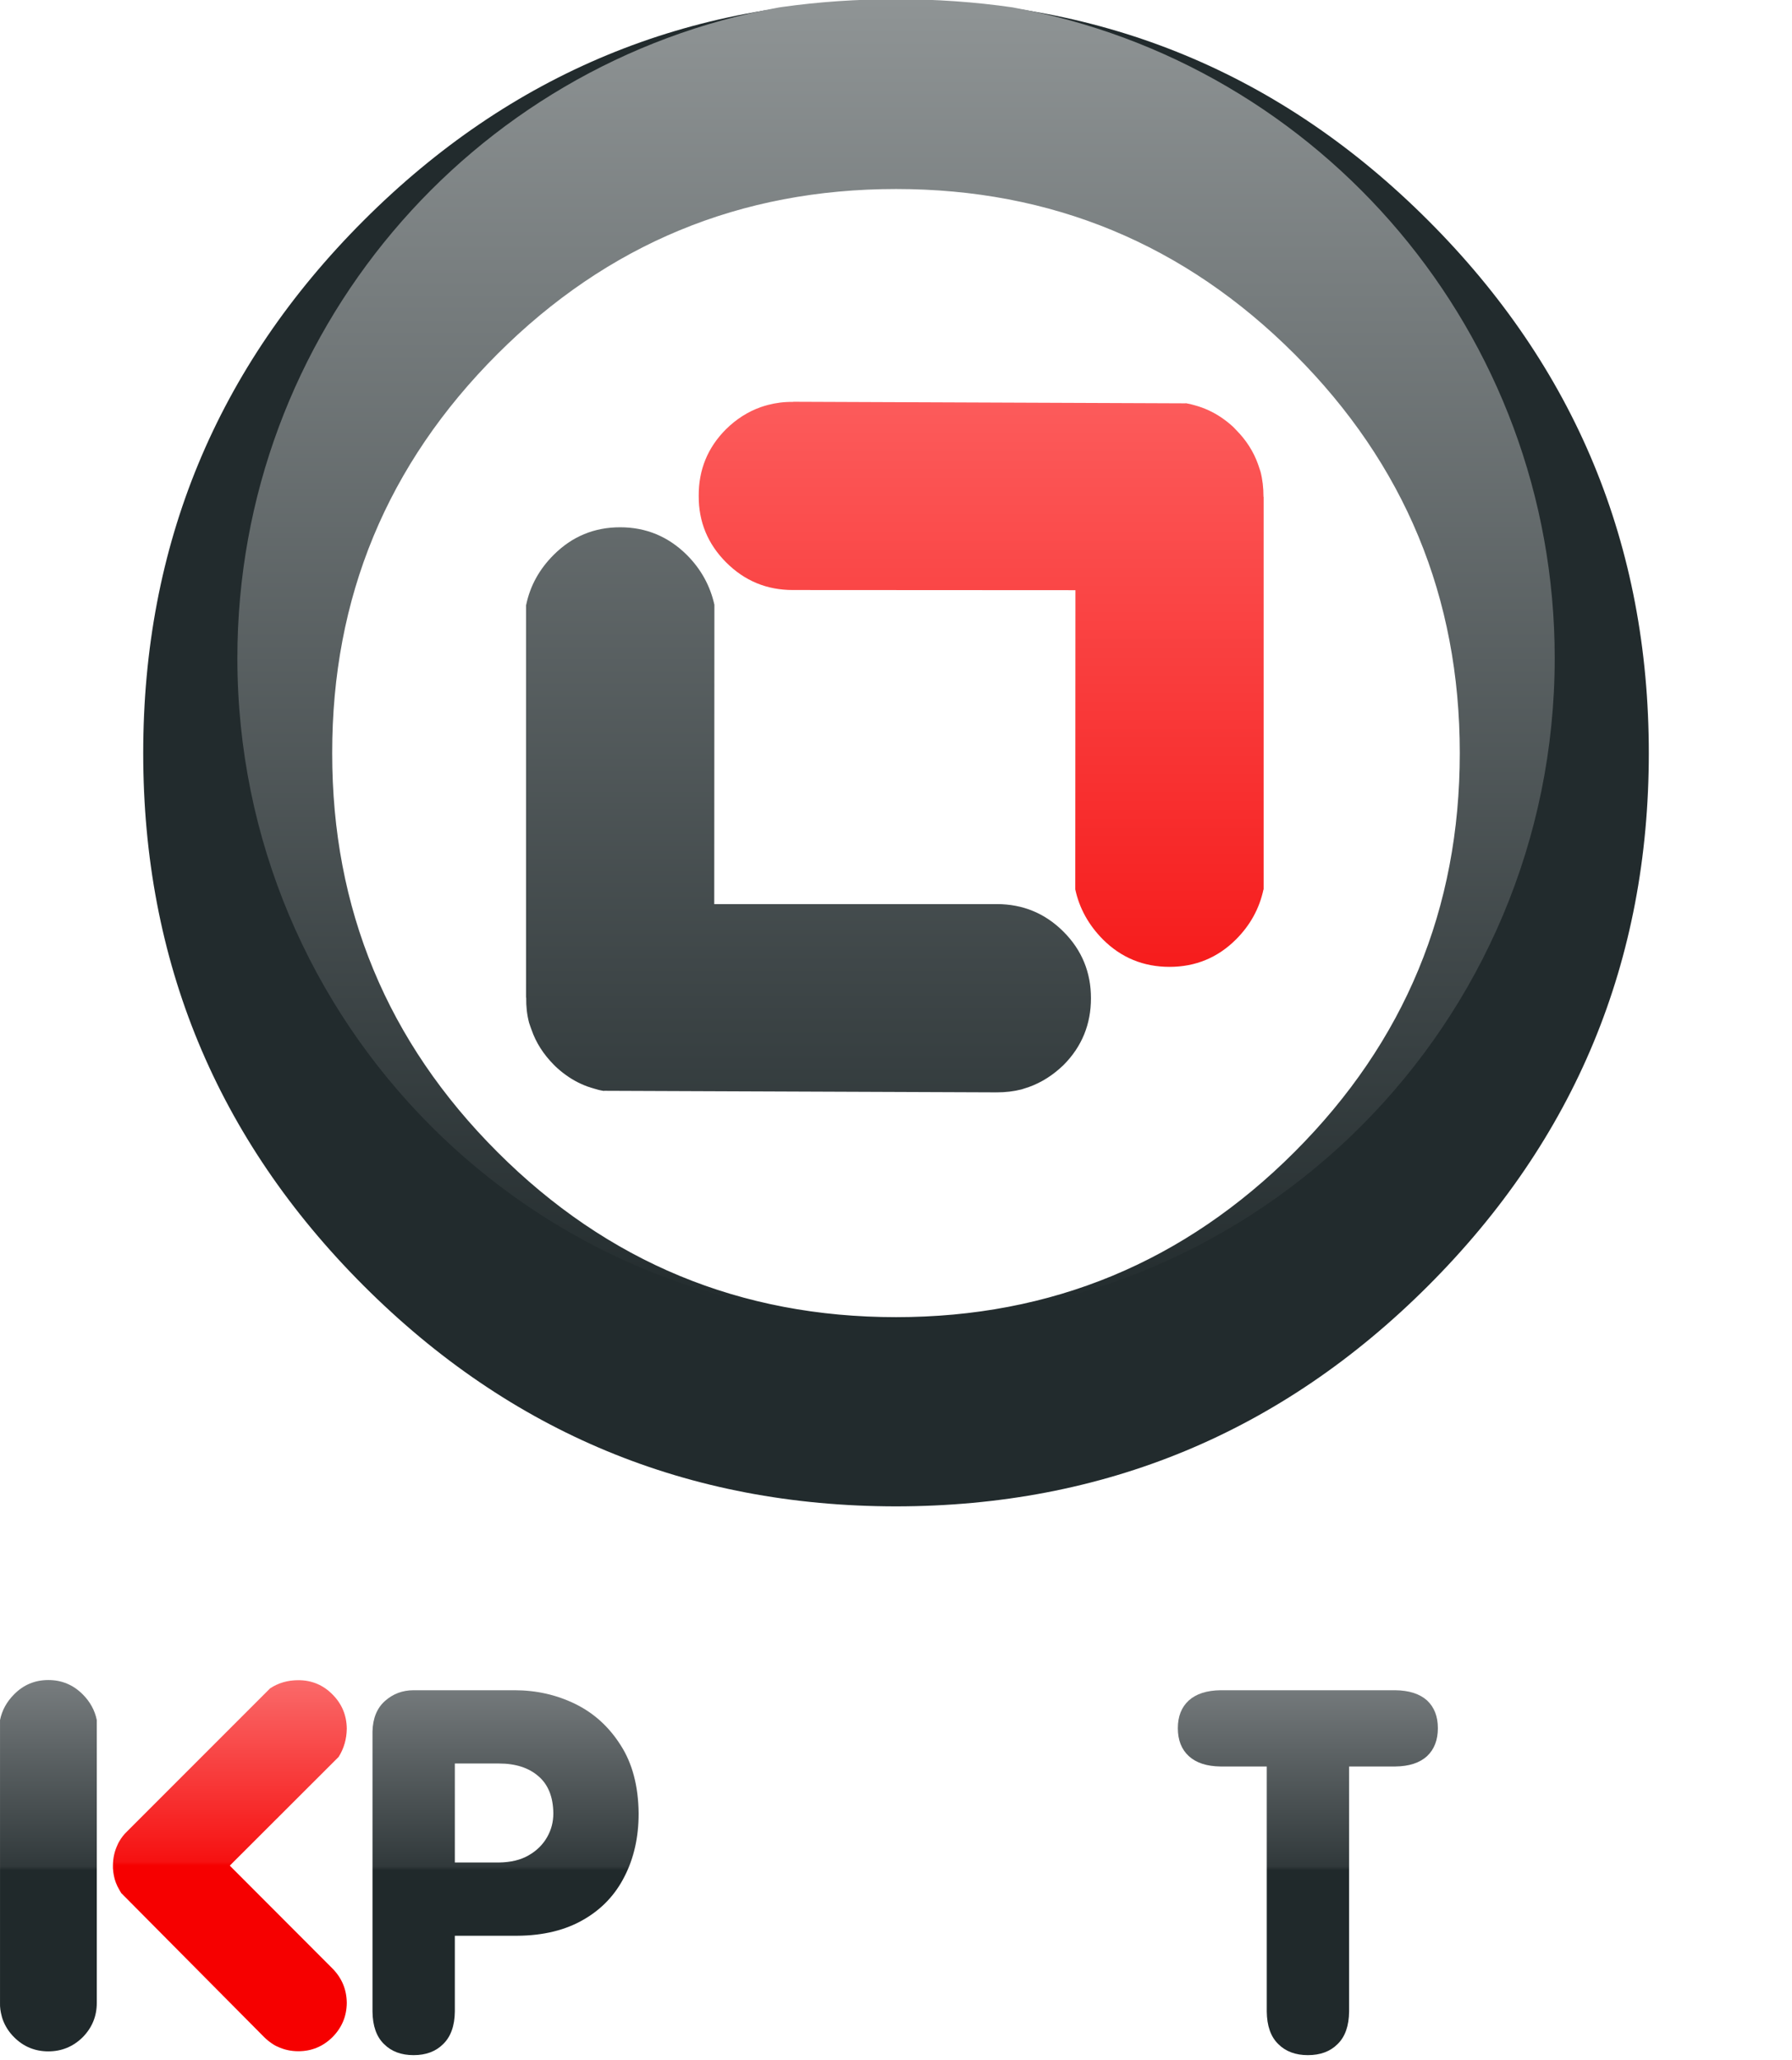 <?xml version="1.0" encoding="UTF-8" standalone="no"?>
<!-- Generator: Adobe Illustrator 12.0.0, SVG Export Plug-In . SVG Version: 6.00 Build 51448)  -->
<svg
   xmlns:dc="http://purl.org/dc/elements/1.1/"
   xmlns:cc="http://creativecommons.org/ns#"
   xmlns:rdf="http://www.w3.org/1999/02/22-rdf-syntax-ns#"
   xmlns:svg="http://www.w3.org/2000/svg"
   xmlns="http://www.w3.org/2000/svg"
   xmlns:xlink="http://www.w3.org/1999/xlink"
   xmlns:sodipodi="http://sodipodi.sourceforge.net/DTD/sodipodi-0.dtd"
   xmlns:inkscape="http://www.inkscape.org/namespaces/inkscape"
   version="1.1"
   id="Layer_1"
   width="571.08"
   height="656.388"
   viewBox="0 0 571.08 656.388"
   overflow="visible"
   enable-background="new 0 0 571.08 656.388"
   xml:space="preserve"
   sodipodi:version="0.32"
   inkscape:version="0.46"
   sodipodi:docname="kplato.svg"
   inkscape:output_extension="org.inkscape.output.svg.inkscape"><defs
   id="defs24"><inkscape:perspective
   sodipodi:type="inkscape:persp3d"
   inkscape:vp_x="0 : 328.194 : 1"
   inkscape:vp_y="0 : 1000 : 0"
   inkscape:vp_z="571.08002 : 328.194 : 1"
   inkscape:persp3d-origin="285.54001 : 218.796 : 1"
   id="perspective28" /><linearGradient
   gradientUnits="userSpaceOnUse"
   y2="419.449"
   x2="237.379"
   y1="-0.181"
   x1="237.379"
   id="linearGradient2438"
   xlink:href="#linearGradient3292"
   inkscape:collect="always" /><inkscape:perspective
   sodipodi:type="inkscape:persp3d"
   inkscape:vp_x="0 : 526.18109 : 1"
   inkscape:vp_y="0 : 1000 : 0"
   inkscape:vp_z="744.09448 : 526.18109 : 1"
   inkscape:persp3d-origin="372.04724 : 350.78739 : 1"
   id="perspective2705" /><linearGradient
   gradientUnits="userSpaceOnUse"
   y2="535.236"
   x2="197.114"
   y1="654.739"
   x1="197.114"
   id="linearGradient2611"
   xlink:href="#linearGradient3353"
   inkscape:collect="always" />
	
	
	
	
	
	
	
	
	
<linearGradient
   gradientTransform="translate(-99.18,-0.426)"
   y2="534.974"
   x2="232.977"
   y1="656.388"
   x1="232.977"
   gradientUnits="userSpaceOnUse"
   id="linearGradient2585"
   xlink:href="#linearGradient3353"
   inkscape:collect="always" /><linearGradient
   id="linearGradient3367"><stop
     id="stop3369"
     offset="0"
     style="stop-color:#f60000;stop-opacity:1;" /><stop
     style="stop-color:#f60000;stop-opacity:1;"
     offset="0.5"
     id="stop3371" /><stop
     style="stop-color:#f61111;stop-opacity:1;"
     offset="0.51"
     id="stop3373" /><stop
     id="stop3375"
     offset="1"
     style="stop-color:#fa6a6a;stop-opacity:1;" /></linearGradient><linearGradient
   id="linearGradient3353"><stop
     style="stop-color:#20292b;stop-opacity:1"
     offset="0"
     id="stop3355" /><stop
     id="stop3363"
     offset="0.5"
     style="stop-color:#20292b;stop-opacity:1" /><stop
     id="stop3361"
     offset="0.51"
     style="stop-color:#31393b;stop-opacity:1" /><stop
     style="stop-color:#787d7f;stop-opacity:1"
     offset="1"
     id="stop3357" /></linearGradient><linearGradient
   id="linearGradient3314"><stop
     style="stop-color:#f61c1c;stop-opacity:1;"
     offset="0"
     id="stop3316" /><stop
     style="stop-color:#fc5b5b;stop-opacity:1;"
     offset="1"
     id="stop3318" /></linearGradient><linearGradient
   id="linearGradient3292"><stop
     style="stop-color:#8f9495;stop-opacity:1"
     offset="0"
     id="stop3294" /><stop
     style="stop-color:#222b2d;stop-opacity:1"
     offset="1"
     id="stop3296" /></linearGradient><inkscape:perspective
   sodipodi:type="inkscape:persp3d"
   inkscape:vp_x="0 : 328.194 : 1"
   inkscape:vp_y="0 : 1000 : 0"
   inkscape:vp_z="585.47302 : 328.194 : 1"
   inkscape:persp3d-origin="292.73651 : 218.796 : 1"
   id="perspective32" /><inkscape:perspective
   id="perspective2469"
   inkscape:persp3d-origin="372.04724 : 350.78739 : 1"
   inkscape:vp_z="744.09448 : 526.18109 : 1"
   inkscape:vp_y="0 : 1000 : 0"
   inkscape:vp_x="0 : 526.18109 : 1"
   sodipodi:type="inkscape:persp3d" />
	
	
	
	
	
	
	
	
	
	
	
<linearGradient
   inkscape:collect="always"
   xlink:href="#linearGradient3292"
   id="linearGradient3312"
   x1="294.961"
   y1="-0.006"
   x2="294.961"
   y2="421.222"
   gradientUnits="userSpaceOnUse" /><linearGradient
   inkscape:collect="always"
   xlink:href="#linearGradient3314"
   id="linearGradient3320"
   x1="317.724"
   y1="353.604"
   x2="317.724"
   y2="125.048"
   gradientUnits="userSpaceOnUse" /><linearGradient
   inkscape:collect="always"
   xlink:href="#linearGradient3353"
   id="linearGradient3359"
   x1="232.977"
   y1="656.388"
   x2="232.977"
   y2="534.974"
   gradientUnits="userSpaceOnUse" /><linearGradient
   inkscape:collect="always"
   xlink:href="#linearGradient3367"
   id="linearGradient3365"
   x1="68.39"
   y1="653.49"
   x2="68.39"
   y2="535.186"
   gradientUnits="userSpaceOnUse"
   gradientTransform="translate(-7.895,34.834)" /><linearGradient
   inkscape:collect="always"
   xlink:href="#linearGradient3353"
   id="linearGradient2414"
   gradientUnits="userSpaceOnUse"
   x1="232.977"
   y1="656.388"
   x2="232.977"
   y2="534.974" /><linearGradient
   inkscape:collect="always"
   xlink:href="#linearGradient3353"
   id="linearGradient2416"
   gradientUnits="userSpaceOnUse"
   x1="232.977"
   y1="656.388"
   x2="232.977"
   y2="534.974" /><linearGradient
   inkscape:collect="always"
   xlink:href="#linearGradient3353"
   id="linearGradient2418"
   gradientUnits="userSpaceOnUse"
   x1="232.977"
   y1="656.388"
   x2="232.977"
   y2="534.974" /><linearGradient
   inkscape:collect="always"
   xlink:href="#linearGradient3353"
   id="linearGradient2420"
   gradientUnits="userSpaceOnUse"
   x1="232.977"
   y1="656.388"
   x2="232.977"
   y2="534.974" /><linearGradient
   inkscape:collect="always"
   xlink:href="#linearGradient3353"
   id="linearGradient2422"
   gradientUnits="userSpaceOnUse"
   x1="232.977"
   y1="656.388"
   x2="232.977"
   y2="534.974" /><linearGradient
   inkscape:collect="always"
   xlink:href="#linearGradient3353"
   id="linearGradient2424"
   gradientUnits="userSpaceOnUse"
   x1="232.977"
   y1="656.388"
   x2="232.977"
   y2="534.974" /><linearGradient
   inkscape:collect="always"
   xlink:href="#linearGradient3353"
   id="linearGradient2426"
   gradientUnits="userSpaceOnUse"
   x1="232.977"
   y1="656.388"
   x2="232.977"
   y2="534.974" /><linearGradient
   inkscape:collect="always"
   xlink:href="#linearGradient3353"
   id="linearGradient2428"
   gradientUnits="userSpaceOnUse"
   x1="232.977"
   y1="656.388"
   x2="232.977"
   y2="534.974" /><linearGradient
   inkscape:collect="always"
   xlink:href="#linearGradient3353"
   id="linearGradient2431"
   gradientUnits="userSpaceOnUse"
   x1="232.977"
   y1="656.388"
   x2="232.977"
   y2="534.974" /><linearGradient
   inkscape:collect="always"
   xlink:href="#linearGradient3353"
   id="linearGradient2434"
   gradientUnits="userSpaceOnUse"
   x1="232.977"
   y1="656.388"
   x2="232.977"
   y2="534.974" /><linearGradient
   inkscape:collect="always"
   xlink:href="#linearGradient3353"
   id="linearGradient2437"
   gradientUnits="userSpaceOnUse"
   x1="232.977"
   y1="656.388"
   x2="232.977"
   y2="534.974" /><linearGradient
   inkscape:collect="always"
   xlink:href="#linearGradient3353"
   id="linearGradient2440"
   gradientUnits="userSpaceOnUse"
   x1="232.977"
   y1="656.388"
   x2="232.977"
   y2="534.974" /><linearGradient
   inkscape:collect="always"
   xlink:href="#linearGradient3353"
   id="linearGradient2443"
   gradientUnits="userSpaceOnUse"
   x1="232.977"
   y1="656.388"
   x2="232.977"
   y2="534.974" /><linearGradient
   inkscape:collect="always"
   xlink:href="#linearGradient3353"
   id="linearGradient2446"
   gradientUnits="userSpaceOnUse"
   x1="232.977"
   y1="656.388"
   x2="232.977"
   y2="534.974" /><inkscape:perspective
   id="perspective2663"
   inkscape:persp3d-origin="239.9045 : 218.24701 : 1"
   inkscape:vp_z="479.80899 : 327.37051 : 1"
   inkscape:vp_y="0 : 1000 : 0"
   inkscape:vp_x="0 : 327.37051 : 1"
   sodipodi:type="inkscape:persp3d" />
	
	
	
	
	
	
	
	
	
<linearGradient
   inkscape:collect="always"
   xlink:href="#linearGradient3353"
   id="linearGradient2777"
   x1="206.853"
   y1="656.388"
   x2="206.853"
   y2="535.21"
   gradientUnits="userSpaceOnUse" /><linearGradient
   inkscape:collect="always"
   xlink:href="#linearGradient3292"
   id="linearGradient2779"
   gradientUnits="userSpaceOnUse"
   gradientTransform="translate(-571.792,21.475)"
   x1="292.75"
   y1="-2.8303274e-14"
   x2="292.75"
   y2="420.031" /><linearGradient
   inkscape:collect="always"
   xlink:href="#linearGradient3292"
   id="linearGradient2781"
   gradientUnits="userSpaceOnUse"
   gradientTransform="translate(-571.792,21.475)"
   x1="292.75"
   y1="7.1270186e-08"
   x2="292.75"
   y2="420.031" /><linearGradient
   inkscape:collect="always"
   xlink:href="#linearGradient3292"
   id="linearGradient2783"
   x1="285.267"
   y1="1.367"
   x2="285.267"
   y2="418.626"
   gradientUnits="userSpaceOnUse" /><inkscape:perspective
   id="perspective2876"
   inkscape:persp3d-origin="372.04724 : 350.78739 : 1"
   inkscape:vp_z="744.09448 : 526.18109 : 1"
   inkscape:vp_y="0 : 1000 : 0"
   inkscape:vp_x="0 : 526.18109 : 1"
   sodipodi:type="inkscape:persp3d" /><linearGradient
   inkscape:collect="always"
   xlink:href="#linearGradient3367"
   id="linearGradient2882"
   x1="67.196"
   y1="653.491"
   x2="67.196"
   y2="535.131"
   gradientUnits="userSpaceOnUse" /><linearGradient
   inkscape:collect="always"
   xlink:href="#linearGradient3314"
   id="linearGradient2884"
   x1="295.471"
   y1="308.026"
   x2="295.471"
   y2="127.998"
   gradientUnits="userSpaceOnUse" /></defs><sodipodi:namedview
   inkscape:window-height="828"
   inkscape:window-width="1440"
   inkscape:pageshadow="2"
   inkscape:pageopacity="0.0"
   guidetolerance="10.0"
   gridtolerance="10.0"
   objecttolerance="10.0"
   borderopacity="1.0"
   bordercolor="#666666"
   pagecolor="#ffffff"
   id="base"
   showgrid="false"
   inkscape:zoom="0.86534184"
   inkscape:cx="147.44429"
   inkscape:cy="328.194"
   inkscape:window-x="0"
   inkscape:window-y="0"
   inkscape:current-layer="Layer_1" />
<path
   style="fill:url(#linearGradient2884)"
   id="path7"
   d="M 400.947,147.991 C 399.498,143.893 397.149,140.194 393.85,136.896 C 393.451,136.446 393.05,136.046 392.651,135.696 C 391.501,134.647 390.301,133.747 389.052,132.897 C 386.503,131.198 383.754,129.948 380.855,129.148 C 379.856,128.848 378.856,128.598 377.856,128.448 L 377.806,128.498 L 252.756,127.998 L 252.756,128.048 C 252.706,128.048 252.706,128.048 252.706,128.048 C 249.907,127.998 247.258,128.348 244.759,128.998 C 243.959,129.198 243.21,129.448 242.46,129.698 C 238.362,131.147 234.663,133.496 231.365,136.745 C 225.517,142.593 222.618,149.69 222.668,157.986 C 222.618,166.233 225.567,173.33 231.415,179.177 C 237.263,185.024 244.31,187.974 252.657,187.974 C 252.707,187.974 252.707,187.974 252.757,187.974 L 342.721,188.024 L 342.671,283.336 C 343.971,289.383 346.919,294.681 351.468,299.279 C 357.316,305.127 364.412,308.026 372.709,308.026 C 380.956,308.026 388.053,305.127 393.9,299.279 C 398.448,294.731 401.347,289.433 402.646,283.385 L 402.697,283.335 L 402.697,158.235 L 402.646,158.235 C 402.596,158.185 402.596,158.185 402.646,158.135 C 402.646,155.386 402.346,152.737 401.697,150.239 C 401.447,149.49 401.197,148.741 400.947,147.991 L 400.947,147.991 z" /><path
   style="fill:url(#linearGradient2783)"
   id="path9"
   d="M 227.667,192.673 C 226.317,186.626 223.419,181.328 218.871,176.779 C 212.973,170.931 205.876,167.983 197.629,167.983 C 189.333,167.983 182.285,170.932 176.438,176.779 C 171.89,181.327 168.941,186.625 167.691,192.673 L 167.641,192.723 L 167.641,317.823 L 167.691,317.823 C 167.691,317.823 167.691,317.823 167.691,317.873 C 167.641,320.622 167.941,323.27 168.591,325.769 C 168.841,326.519 169.091,327.319 169.39,328.068 C 170.789,332.116 173.139,335.815 176.437,339.163 C 176.837,339.563 177.237,339.963 177.637,340.312 C 178.786,341.362 179.986,342.261 181.235,343.112 C 183.784,344.811 186.533,346.06 189.482,346.86 C 190.431,347.16 191.431,347.41 192.431,347.559 L 192.481,347.509 L 317.582,348.009 L 317.532,348.009 C 317.582,347.959 317.582,347.959 317.632,348.009 C 320.381,348.009 323.03,347.709 325.579,347.06 C 326.328,346.81 327.128,346.56 327.878,346.31 C 331.926,344.861 335.625,342.511 338.974,339.263 C 344.772,333.415 347.67,326.318 347.67,318.021 C 347.67,309.774 344.772,302.677 338.924,296.83 C 333.076,290.983 325.979,288.033 317.682,288.033 C 317.632,288.033 317.582,288.033 317.582,288.033 L 227.618,288.033 L 227.667,192.673 L 227.667,192.673 z" /><path
   style="fill:url(#linearGradient2882)"
   id="path11"
   d="M 107.915,559.727 C 109.614,557.028 110.464,554.029 110.514,550.73 C 110.464,546.482 108.965,542.834 105.966,539.834 C 102.967,536.785 99.319,535.286 95.07,535.286 C 91.721,535.286 88.723,536.136 86.074,537.885 L 40.542,583.417 L 40.592,583.417 L 40.542,583.417 C 39.492,584.416 38.643,585.516 37.993,586.665 C 37.793,587.016 37.593,587.365 37.443,587.765 C 36.494,589.764 35.994,591.963 35.994,594.363 C 35.994,594.613 35.994,594.913 35.994,595.213 C 36.044,596.013 36.144,596.813 36.294,597.562 C 36.594,599.112 37.144,600.561 37.943,601.911 C 38.193,602.361 38.443,602.81 38.743,603.261 L 38.793,603.261 L 84.125,648.943 L 84.125,648.893 L 84.125,648.943 C 85.125,649.943 86.224,650.793 87.374,651.492 C 87.724,651.692 88.074,651.892 88.474,652.042 C 90.473,652.992 92.672,653.491 95.071,653.491 C 99.32,653.491 102.918,651.992 105.967,648.993 C 108.966,645.944 110.465,642.346 110.515,638.097 C 110.465,633.849 108.966,630.201 105.967,627.152 L 105.917,627.102 L 73.23,594.365 L 107.915,559.727 L 107.915,559.727 z" /><g
   id="g2770"
   style="fill:url(#linearGradient2777)"><path
     d="M 15.401,535.236 C 11.153,535.236 7.504,536.735 4.505,539.784 C 2.156,542.133 0.656,544.832 0.006,547.98 L 0.006,638.094 C -0.044,639.493 0.156,640.843 0.506,642.143 C 0.606,642.542 0.706,642.943 0.856,643.342 C 1.606,645.441 2.805,647.34 4.504,649.039 C 7.503,652.038 11.151,653.538 15.4,653.538 C 19.649,653.538 23.297,652.038 26.346,649.039 C 29.345,645.99 30.844,642.342 30.844,638.094 L 30.844,547.98 C 30.194,544.832 28.695,542.132 26.346,539.784 C 23.298,536.735 19.65,535.236 15.401,535.236 L 15.401,535.236 z"
     id="path13"
     style="fill:url(#linearGradient2777)" /><path
     d="M 563.982,564.274 C 559.334,555.278 552.737,548.331 544.29,543.382 C 535.844,538.434 525.897,535.935 514.452,535.885 C 502.957,535.935 493.011,538.434 484.564,543.382 C 476.117,548.33 469.52,555.278 464.872,564.274 C 460.224,573.22 457.825,583.866 457.775,596.161 C 457.825,608.406 460.223,619.053 464.872,627.999 C 469.52,637.045 476.117,643.992 484.564,648.891 C 493.01,653.839 502.957,656.338 514.452,656.388 C 525.897,656.338 535.844,653.839 544.29,648.891 C 552.737,643.993 559.334,637.045 563.982,627.999 C 568.63,619.053 571.029,608.406 571.08,596.161 C 571.029,583.866 568.631,573.221 563.982,564.274 L 563.982,564.274 z M 530.846,565.374 C 534.994,568.822 538.043,573.221 539.992,578.669 C 541.991,584.116 542.99,589.914 542.94,596.161 C 542.99,602.359 541.991,608.157 539.992,613.604 C 538.043,619.052 534.994,623.45 530.846,626.899 C 526.598,630.248 521.15,631.997 514.452,632.147 C 507.705,631.997 502.257,630.248 498.009,626.899 C 493.861,623.45 490.812,619.052 488.863,613.604 C 486.914,608.157 485.915,602.359 485.915,596.161 C 485.915,589.914 486.914,584.116 488.863,578.669 C 490.812,573.221 493.861,568.822 498.009,565.374 C 502.257,562.025 507.705,560.276 514.452,560.176 C 521.149,560.276 526.598,562.025 530.846,565.374 L 530.846,565.374 z"
     id="path15"
     style="fill:url(#linearGradient2777)" /><path
     d="M 458.225,550.58 C 458.225,546.831 457.076,543.883 454.777,541.733 C 452.427,539.633 449.079,538.535 444.631,538.484 L 389.003,538.484 C 384.556,538.535 381.206,539.633 378.857,541.733 C 376.508,543.882 375.358,546.831 375.358,550.58 C 375.358,554.328 376.508,557.327 378.857,559.476 C 381.206,561.624 384.555,562.724 389.003,562.775 L 403.697,562.775 L 403.697,640.843 C 403.747,645.391 404.947,648.89 407.396,651.239 C 409.745,653.589 412.893,654.738 416.792,654.738 C 420.741,654.738 423.89,653.589 426.238,651.239 C 428.687,648.89 429.886,645.391 429.936,640.843 L 429.936,562.775 L 444.63,562.775 C 449.078,562.724 452.427,561.625 454.776,559.476 C 457.075,557.327 458.225,554.328 458.225,550.58 L 458.225,550.58 z"
     id="path17"
     style="fill:url(#linearGradient2777)" /><path
     d="M 338.772,539.234 C 336.073,537.085 332.525,535.935 328.077,535.885 C 323.778,535.935 320.28,537.084 317.631,539.234 C 314.983,541.383 312.783,544.282 311.084,547.831 C 309.334,551.43 307.735,555.378 306.285,559.676 L 280.945,627.849 C 279.845,630.848 278.996,633.347 278.446,635.296 C 278.346,635.646 278.246,635.945 278.196,636.245 C 277.646,634.896 276.797,633.696 275.697,632.747 C 273.448,630.647 270.199,629.548 266.051,629.498 L 237.912,629.498 L 237.912,551.479 C 237.862,546.88 236.612,543.382 234.163,541.033 C 231.814,538.684 228.665,537.535 224.767,537.535 C 220.869,537.535 217.72,538.684 215.371,541.033 C 212.922,543.383 211.723,546.881 211.672,551.479 L 211.672,640.643 C 211.772,644.892 213.122,648.14 215.671,650.389 C 218.22,652.638 221.219,653.787 224.767,653.787 L 266.051,653.787 C 270.199,653.737 273.448,652.638 275.697,650.489 C 276.547,649.739 277.246,648.84 277.796,647.84 C 278.346,649.39 279.296,650.689 280.645,651.788 C 282.894,653.687 285.942,654.687 289.742,654.737 C 293.89,654.637 296.939,653.437 298.888,651.089 C 300.837,648.739 302.386,645.691 303.486,641.943 L 306.735,631.547 L 349.768,631.547 L 353.016,641.943 C 354.116,645.691 355.616,648.74 357.565,651.089 C 359.514,653.438 362.613,654.638 366.761,654.737 C 370.559,654.687 373.608,653.687 375.857,651.788 C 378.156,649.889 379.356,647.29 379.406,644.041 C 379.406,642.792 379.306,641.492 379.156,640.193 C 378.956,638.843 378.606,637.194 378.056,635.295 C 377.506,633.346 376.657,630.847 375.507,627.848 L 350.217,559.675 C 348.768,555.377 347.168,551.429 345.419,547.83 C 343.671,544.282 341.472,541.384 338.772,539.234 L 338.772,539.234 z M 328.576,565.074 L 328.877,565.074 L 342.022,607.306 L 314.483,607.306 L 328.576,565.074 L 328.576,565.074 z"
     id="path19"
     style="fill:url(#linearGradient2777)" /><path
     d="M 183.284,542.833 C 177.336,539.934 170.889,538.484 163.992,538.484 L 131.804,538.484 C 128.256,538.484 125.257,539.633 122.708,541.882 C 120.159,544.132 118.81,547.38 118.709,551.628 L 118.709,640.843 C 118.759,645.391 119.959,648.89 122.408,651.239 C 124.757,653.589 127.906,654.738 131.804,654.738 C 135.702,654.738 138.851,653.589 141.2,651.239 C 143.649,648.89 144.899,645.391 144.949,640.843 L 144.949,616.702 L 164.841,616.702 C 173.188,616.652 180.235,614.903 185.983,611.555 C 191.731,608.256 196.079,603.658 199.027,597.81 C 202.026,591.962 203.526,585.265 203.526,577.718 C 203.426,569.022 201.526,561.775 197.778,555.977 C 194.08,550.13 189.232,545.731 183.284,542.833 L 183.284,542.833 z M 171.589,565.874 C 174.688,568.522 176.287,572.471 176.337,577.719 C 176.337,580.468 175.688,582.967 174.338,585.317 C 172.988,587.666 171.039,589.615 168.49,591.064 C 165.941,592.564 162.742,593.313 158.994,593.363 L 144.95,593.363 L 144.95,561.826 L 158.994,561.826 C 164.292,561.825 168.49,563.175 171.589,565.874 L 171.589,565.874 z"
     id="path21"
     style="fill:url(#linearGradient2777)" /></g>
<g
   id="g2588"
   transform="translate(564.595,-21.475)"><path
     d="M -39.147,261.429 C -39.147,195.156 -62.588,138.578 -109.419,91.747 C -156.25,44.916 -212.828,21.475 -279.051,21.475 C -345.325,21.475 -401.902,44.916 -448.733,91.747 C -495.565,138.578 -518.955,195.156 -518.955,261.429 C -518.955,327.653 -495.564,384.23 -448.733,431.061 C -401.902,477.893 -345.324,501.333 -279.051,501.383 C -212.828,501.333 -156.251,477.892 -109.42,431.061 C -62.589,384.23 -39.147,327.653 -39.147,261.429 L -39.147,261.429 z M -279.051,81.451 C -229.422,81.451 -186.988,98.994 -151.852,134.13 C -116.716,169.266 -99.123,211.699 -99.123,261.379 C -99.123,311.059 -116.716,353.492 -151.852,388.628 C -186.988,423.764 -229.421,441.357 -279.051,441.357 C -328.731,441.357 -371.164,423.764 -406.3,388.628 C -441.436,353.492 -459.029,311.059 -458.979,261.379 C -459.029,211.699 -441.436,169.266 -406.3,134.13 C -371.165,98.994 -328.731,81.451 -279.051,81.451 L -279.051,81.451 z"
     id="path2574"
     style="fill:#222b2d;fill-opacity:1" /><path
     id="path2506"
     d="M -279.042,21.475 C -291.469,21.475 -303.548,22.296 -315.292,23.944 C -315.635,24.004 -315.981,24.039 -316.323,24.1 C -414.288,41.766 -488.698,127.778 -488.698,231.132 C -488.698,347.252 -394.773,441.507 -279.042,441.507 C -163.311,441.507 -69.386,347.252 -69.386,231.132 C -69.386,127.823 -143.735,41.849 -241.636,24.132 C -241.741,24.116 -241.843,24.084 -241.948,24.069 C -253.961,22.338 -266.316,21.475 -279.042,21.475 z M -279.042,81.444 C -229.413,81.444 -186.991,98.996 -151.855,134.132 C -116.719,169.268 -99.136,211.702 -99.136,261.382 C -99.136,311.062 -116.719,353.496 -151.855,388.632 C -186.991,423.768 -229.412,441.35 -279.042,441.35 C -328.722,441.35 -371.156,423.768 -406.292,388.632 C -441.428,353.496 -459.03,311.062 -458.98,261.382 C -459.03,211.702 -441.428,169.268 -406.292,134.132 C -371.157,98.996 -328.722,81.444 -279.042,81.444 z"
     style="fill:url(#linearGradient2779);fill-opacity:1;stroke:url(#linearGradient2781);stroke-width:0.5;stroke-miterlimit:4;stroke-dasharray:none;stroke-dashoffset:0;stroke-opacity:1" /></g></svg>